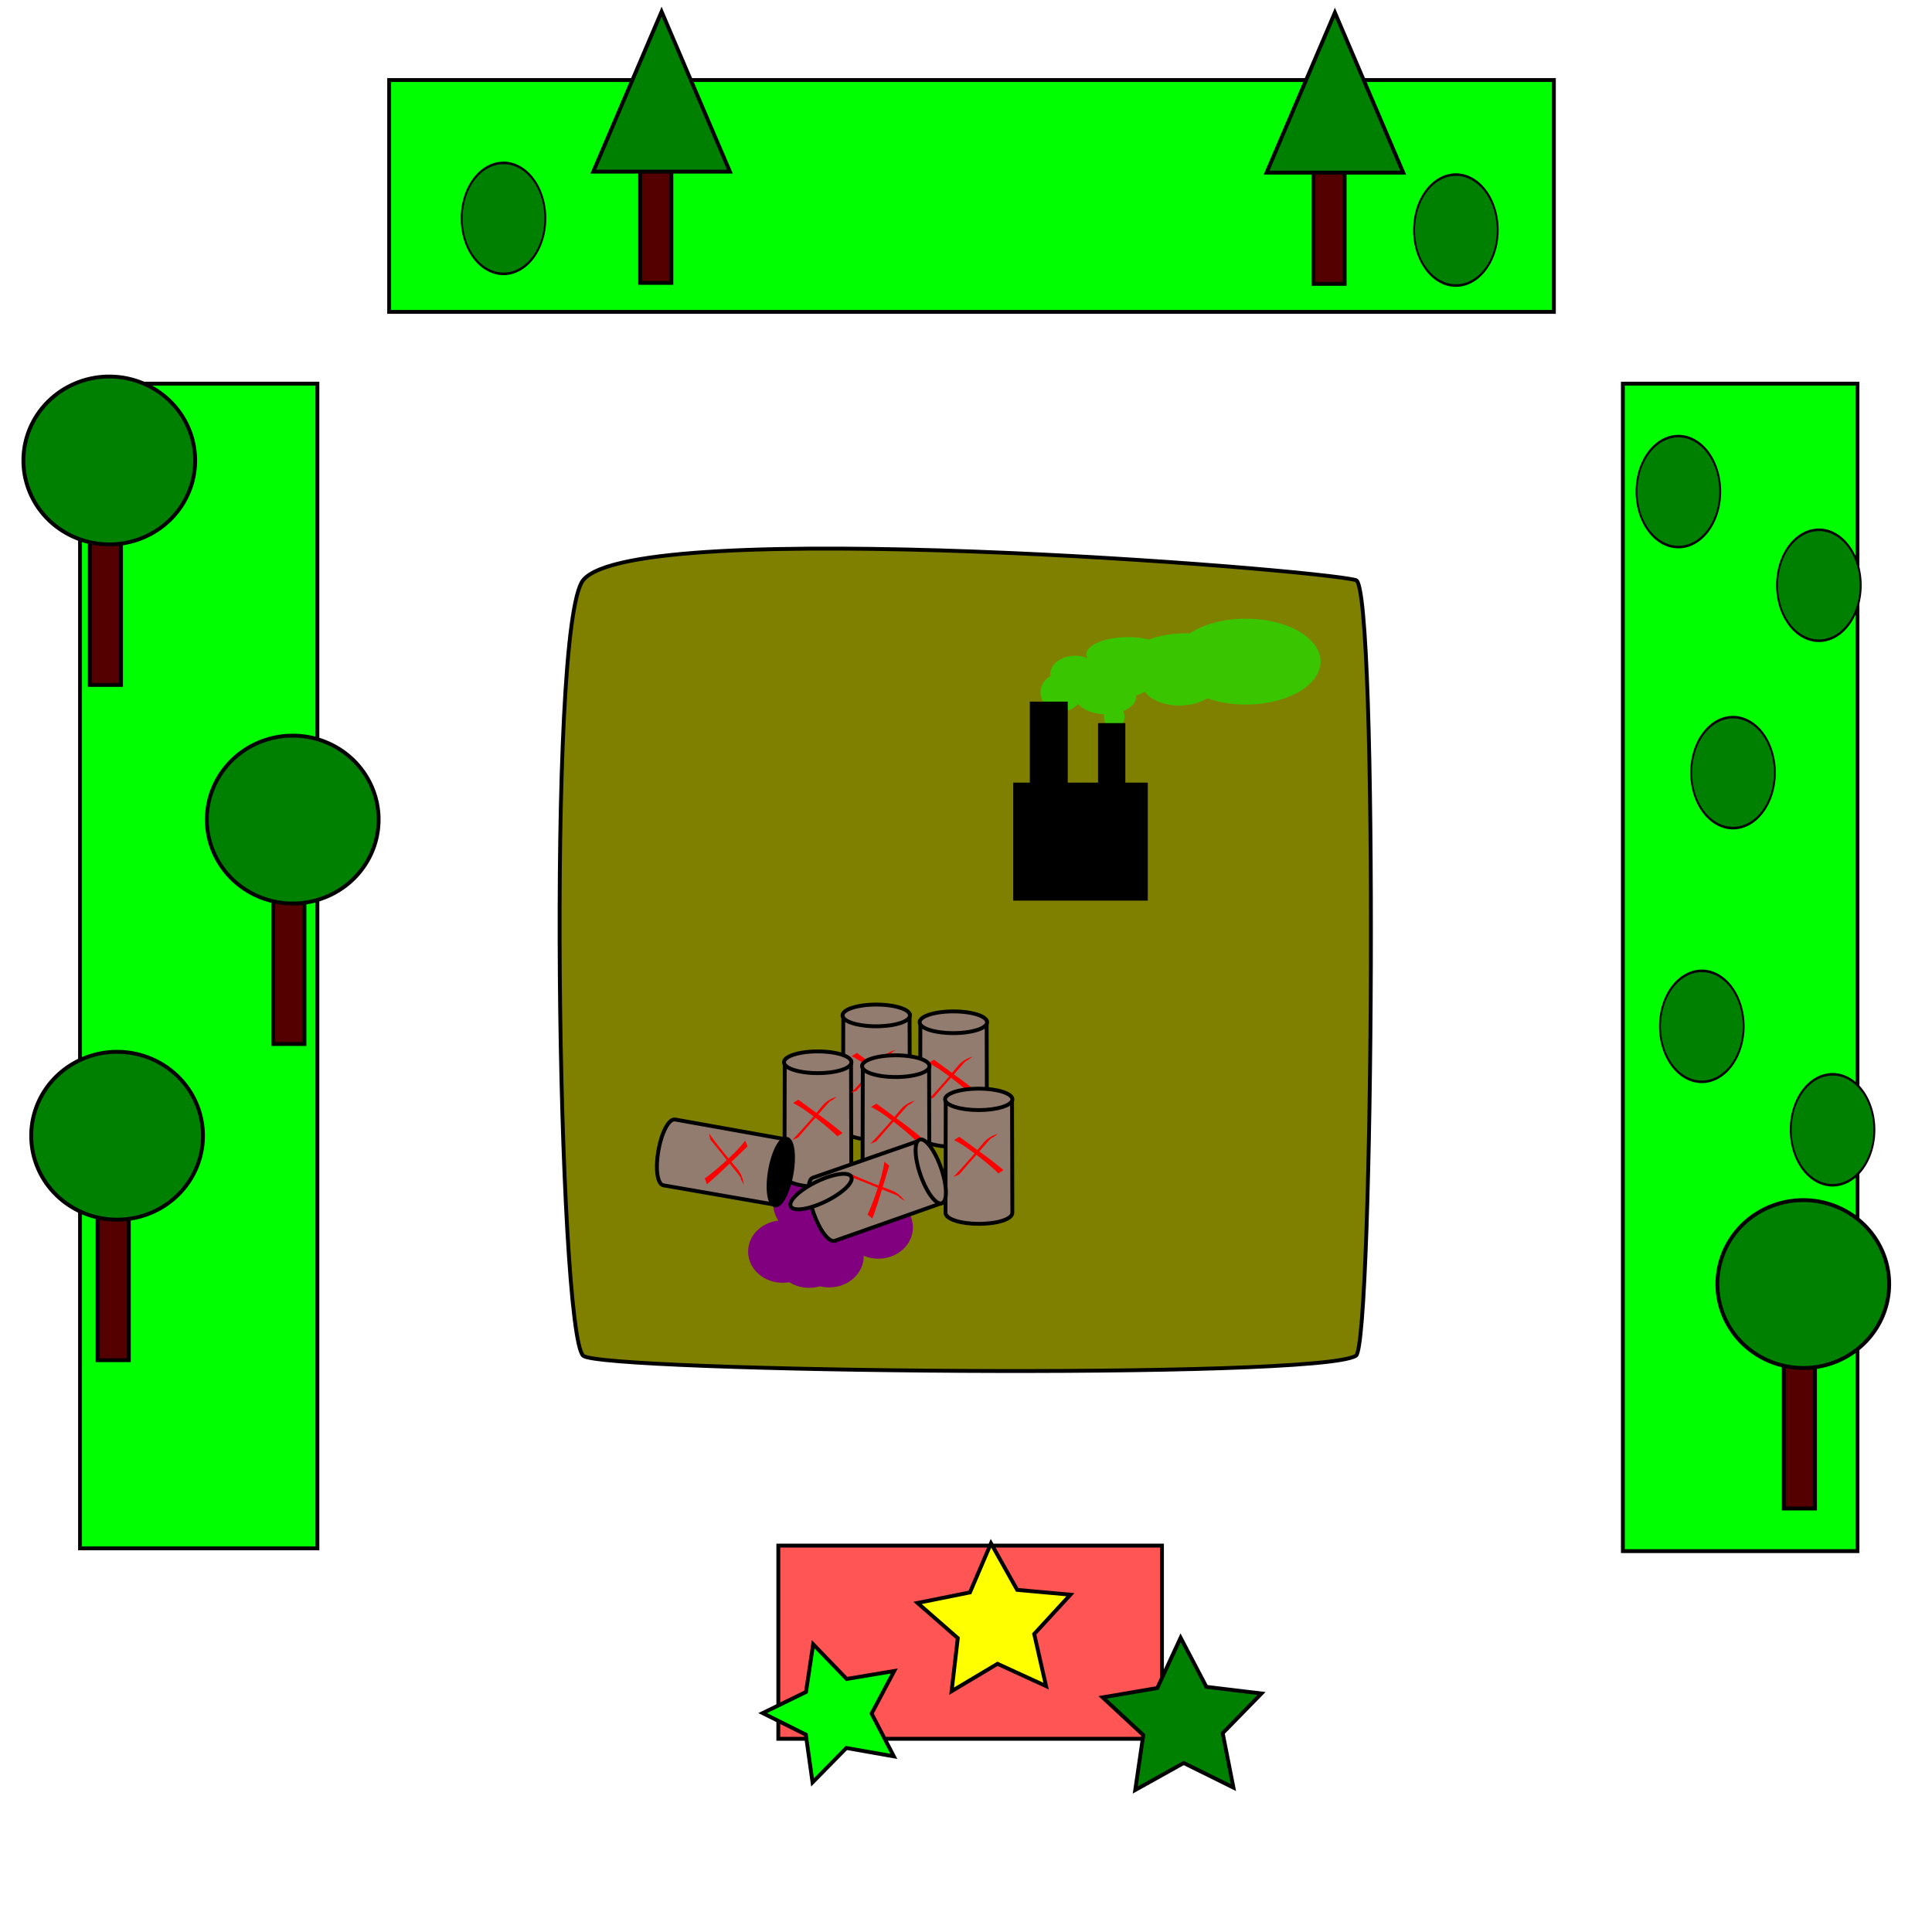 <?xml version="1.0" encoding="UTF-8" standalone="no"?>
<!-- Created with Inkscape (http://www.inkscape.org/) -->

<svg
   xmlns:dc="http://purl.org/dc/elements/1.1/"
   xmlns:cc="http://creativecommons.org/ns#"
   xmlns:rdf="http://www.w3.org/1999/02/22-rdf-syntax-ns#"
   xmlns:svg="http://www.w3.org/2000/svg"
   xmlns="http://www.w3.org/2000/svg"
   xmlns:sodipodi="http://sodipodi.sourceforge.net/DTD/sodipodi-0.dtd"
   xmlns:inkscape="http://www.inkscape.org/namespaces/inkscape"
   width="500"
   height="500"
   id="svg2"
   version="1.1"
   inkscape:version="0.48.3.1 r9886"
   sodipodi:docname="level_two.svg"
   inkscape:export-filename="/home/henry/Original/workspace/species-chappy/src/main/resources/level_two.png"
   inkscape:export-xdpi="90"
   inkscape:export-ydpi="90">
  <defs
     id="defs4">
    <inkscape:perspective
       sodipodi:type="inkscape:persp3d"
       inkscape:vp_x="-64.035414 : 88.373368 : 1"
       inkscape:vp_y="0 : 693.43244 : 0"
       inkscape:vp_z="474.1025 : 163.16501 : 1"
       inkscape:persp3d-origin="200.73781 : 105.37898 : 1"
       id="perspective3006" />
    <filter
       color-interpolation-filters="sRGB"
       inkscape:collect="always"
       id="filter4135-4"
       x="-0.044"
       width="1.088"
       y="-0.112"
       height="1.224">
      <feGaussianBlur
         inkscape:collect="always"
         stdDeviation="1.329"
         id="feGaussianBlur4137-1" />
    </filter>
    <filter
       inkscape:collect="always"
       id="filter4410">
      <feGaussianBlur
         inkscape:collect="always"
         stdDeviation="0.482"
         id="feGaussianBlur4412" />
    </filter>
  </defs>
  <sodipodi:namedview
     id="base"
     pagecolor="#ffffff"
     bordercolor="#666666"
     borderopacity="1.0"
     inkscape:pageopacity="0.0"
     inkscape:pageshadow="2"
     inkscape:zoom="0.98994949"
     inkscape:cx="332.42312"
     inkscape:cy="205.22038"
     inkscape:document-units="px"
     inkscape:current-layer="layer1"
     showgrid="false"
     inkscape:window-width="1280"
     inkscape:window-height="724"
     inkscape:window-x="0"
     inkscape:window-y="24"
     inkscape:window-maximized="1" />
  <g
     inkscape:label="Layer 1"
     inkscape:groupmode="layer"
     id="layer1"
     transform="translate(0,-552.362)">
    <rect
       style="fill:#00ff00;fill-opacity:1;stroke:#000000;stroke-width:1;stroke-miterlimit:4;stroke-opacity:1;stroke-dasharray:none"
       id="rect2996"
       width="301.429"
       height="60"
       x="100.714"
       y="20.714"
       transform="translate(0,552.362)" />
    <rect
       style="fill:#00ff00;fill-opacity:1;stroke:#000000;stroke-width:1;stroke-miterlimit:4;stroke-opacity:1;stroke-dasharray:none"
       id="rect2998"
       width="61.429"
       height="301.429"
       x="20.714"
       y="99.286"
       transform="translate(0,552.362)" />
    <rect
       style="fill:#00ff00;fill-opacity:1;stroke:#000000;stroke-width:1;stroke-miterlimit:4;stroke-opacity:1;stroke-dasharray:none"
       id="rect3000"
       width="60.714"
       height="302.143"
       x="420"
       y="99.286"
       transform="translate(0,552.362)" />
    <path
       inkscape:connector-curvature="0"
       style="fill:#808000;fill-opacity:1;stroke:#000000;stroke-width:1;stroke-miterlimit:4;stroke-opacity:1"
       d="m 150.924,702.499 c 13.563,-16.799 188.89,-2.957 200,0 5.784,1.54 4.494,197.823 0,200.714 -9.776,6.289 -195.559,4.194 -200,0 -6.507,-6.145 -9.612,-188.809 0,-200.714 z"
       id="rect3002-8"
       sodipodi:nodetypes="sssss" />
    <path
       style="fill:#917c6f;fill-opacity:1;stroke:#000000;stroke-opacity:1"
       d="m 255.346,816.799 -17.156,0 -0.062,29.438 c -0.062,1.659 3.844,2.906 8.656,2.906 4.812,0 8.719,-1.247 8.641,-2.906 z"
       id="rect4178-71"
       inkscape:connector-curvature="0"
       sodipodi:nodetypes="cccscc" />
    <path
       style="fill:#ff0000;fill-opacity:1;stroke:none"
       id="path4201-5"
       d="m 241.695,826.605 c 2.035,1.458 4.04,2.955 6.056,4.439 1.561,1.096 3.049,2.282 4.536,3.47 0.298,0.242 0.591,0.491 0.881,0.743 0,0 -1.376,0.827 -1.376,0.827 l 0,0 c -0.252,-0.272 -0.509,-0.54 -0.785,-0.789 -1.394,-1.25 -2.831,-2.454 -4.323,-3.592 -2.018,-1.536 -4.054,-3.094 -6.339,-4.237 0,0 1.35,-0.862 1.35,-0.862 z"
       inkscape:connector-curvature="0" />
    <path
       style="fill:#ff0000;fill-opacity:1;stroke:none"
       id="path4203-4"
       d="m 240.136,837.017 c 1.607,-1.614 3.107,-3.327 4.61,-5.034 1.123,-1.276 2.16,-2.621 3.273,-3.906 0.812,-0.934 1.857,-1.599 3.036,-2.043 0.218,-0.082 0.439,-0.159 0.661,-0.231 0,0 -1.314,0.997 -1.314,0.997 l 0,0 c -0.208,0.064 -0.414,0.132 -0.616,0.212 -0.611,0.259 -0.404,0.183 0.861,-0.538 0.097,-0.055 -0.193,0.112 -0.284,0.175 -0.349,0.241 -0.645,0.544 -0.937,0.847 -1.193,1.303 -2.306,2.671 -3.478,3.99 -1.45,1.629 -2.904,3.256 -4.309,4.922 0,0 -1.502,0.609 -1.502,0.609 z"
       inkscape:connector-curvature="0" />
    <path
       style="fill:#917c6f;fill-opacity:1;stroke:#000000;stroke-opacity:1"
       d="m 235.396,815.031 -17.156,0 -0.062,29.438 c -0.062,1.659 3.844,2.906 8.656,2.906 4.812,0 8.719,-1.247 8.641,-2.906 z"
       id="rect4178-1"
       inkscape:connector-curvature="0"
       sodipodi:nodetypes="cccscc" />
    <rect
       style="fill:#ff5555;fill-opacity:1;stroke:#000000;stroke-width:1;stroke-miterlimit:4;stroke-opacity:1;stroke-dasharray:none"
       id="rect3004"
       width="99.286"
       height="50"
       x="201.429"
       y="400"
       transform="translate(0,552.362)" />
    <path
       style="fill:#00ff00;fill-opacity:0.553;stroke:none;filter:url(#filter4135-4)"
       d="m 322.438,712.474 c -5.805,0 -10.99,1.481 -14.531,3.812 -0.248,-0.005 -0.499,-0.031 -0.75,-0.031 -3.814,0 -7.275,0.62 -9.75,1.625 -1.599,-0.377 -3.425,-0.625 -5.406,-0.625 -5.997,0 -10.844,1.997 -10.844,4.438 0,0.36 0.113,0.696 0.312,1.031 -0.951,-0.413 -2.038,-0.656 -3.219,-0.656 -3.557,0 -6.438,2.131 -6.438,4.781 0,0.166 0.009,0.339 0.031,0.5 -1.544,0.868 -2.562,2.419 -2.562,4.188 0,0.924 0.262,1.792 0.75,2.531 -0.158,0.533 -0.25,1.123 -0.25,1.75 0,2.301 1.192,4.188 2.656,4.188 1.329,0 2.401,-1.559 2.594,-3.562 1.626,-0.092 3.073,-0.831 4,-1.938 1.158,1.52 3.715,2.588 6.719,2.688 -0.039,0.215 -0.062,0.428 -0.062,0.656 0,1.743 1.192,3.156 2.656,3.156 1.464,0 2.656,-1.413 2.656,-3.156 0,-0.54 -0.143,-1.025 -0.344,-1.469 2.022,-0.822 3.375,-2.177 3.375,-3.719 0,-0.104 -0.019,-0.21 -0.031,-0.312 0.827,-0.232 1.582,-0.599 2.25,-1.031 1.44,2.132 4.915,3.625 9,3.625 2.834,0 5.379,-0.72 7.156,-1.875 2.924,1.024 6.358,1.625 10.031,1.625 10.67,0 19.312,-4.988 19.312,-11.125 0,-6.137 -8.643,-11.094 -19.312,-11.094 z"
       id="path3336"
       inkscape:connector-curvature="0" />
    <path
       style="fill:#000000;fill-opacity:1;stroke:#000000;stroke-width:1;stroke-miterlimit:4;stroke-opacity:1;stroke-dasharray:none"
       d="m 267.015,734.44 0,20.969 -4.312,0 0,29.531 33.844,0 0,-29.531 -5.812,0 0,-15.406 -6.062,0 0,15.406 -8.844,0 0,-20.969 -8.812,0 z"
       id="rect3329"
       inkscape:connector-curvature="0" />
    <g
       id="g4390"
       transform="translate(0,7.071)"
       style="filter:url(#filter4410)">
      <path
         sodipodi:type="arc"
         style="fill:#800080;fill-opacity:1;stroke:none"
         id="use4366"
         sodipodi:cx="114.77858"
         sodipodi:cy="300.24234"
         sodipodi:rx="8.9651041"
         sodipodi:ry="8.0812206"
         d="m 123.744,300.242 c 0,4.463 -4.014,8.081 -8.965,8.081 -4.951,0 -8.965,-3.618 -8.965,-8.081 0,-4.463 4.014,-8.081 8.965,-8.081 4.951,0 8.965,3.618 8.965,8.081 z"
         transform="translate(87.794,568.957)" />
      <path
         sodipodi:type="arc"
         style="fill:#800080;fill-opacity:1;stroke:none"
         id="use4368"
         sodipodi:cx="114.77858"
         sodipodi:cy="300.24234"
         sodipodi:rx="8.9651041"
         sodipodi:ry="8.0812206"
         d="m 123.744,300.242 c 0,4.463 -4.014,8.081 -8.965,8.081 -4.951,0 -8.965,-3.618 -8.965,-8.081 0,-4.463 4.014,-8.081 8.965,-8.081 4.951,0 8.965,3.618 8.965,8.081 z"
         transform="translate(94.313,556.737)" />
      <path
         sodipodi:type="arc"
         style="fill:#800080;fill-opacity:1;stroke:none"
         id="use4370"
         sodipodi:cx="114.77858"
         sodipodi:cy="300.24234"
         sodipodi:rx="8.9651041"
         sodipodi:ry="8.0812206"
         d="m 123.744,300.242 c 0,4.463 -4.014,8.081 -8.965,8.081 -4.951,0 -8.965,-3.618 -8.965,-8.081 0,-4.463 4.014,-8.081 8.965,-8.081 4.951,0 8.965,3.618 8.965,8.081 z"
         transform="translate(99.784,570.15)" />
      <path
         sodipodi:type="arc"
         style="fill:#800080;fill-opacity:1;stroke:none"
         id="use4372"
         sodipodi:cx="114.77858"
         sodipodi:cy="300.24234"
         sodipodi:rx="8.9651041"
         sodipodi:ry="8.0812206"
         d="m 123.744,300.242 c 0,4.463 -4.014,8.081 -8.965,8.081 -4.951,0 -8.965,-3.618 -8.965,-8.081 0,-4.463 4.014,-8.081 8.965,-8.081 4.951,0 8.965,3.618 8.965,8.081 z"
         transform="translate(94.626,570.258)" />
      <path
         sodipodi:type="arc"
         style="fill:#800080;fill-opacity:1;stroke:none"
         id="use4374"
         sodipodi:cx="114.77858"
         sodipodi:cy="300.24234"
         sodipodi:rx="8.9651041"
         sodipodi:ry="8.0812206"
         d="m 123.744,300.242 c 0,4.463 -4.014,8.081 -8.965,8.081 -4.951,0 -8.965,-3.618 -8.965,-8.081 0,-4.463 4.014,-8.081 8.965,-8.081 4.951,0 8.965,3.618 8.965,8.081 z"
         transform="translate(112.516,562.713)" />
      <path
         sodipodi:type="arc"
         style="fill:#800080;fill-opacity:1;stroke:none"
         id="use4376"
         sodipodi:cx="114.77858"
         sodipodi:cy="300.24234"
         sodipodi:rx="8.9651041"
         sodipodi:ry="8.0812206"
         d="m 123.744,300.242 c 0,4.463 -4.014,8.081 -8.965,8.081 -4.951,0 -8.965,-3.618 -8.965,-8.081 0,-4.463 4.014,-8.081 8.965,-8.081 4.951,0 8.965,3.618 8.965,8.081 z"
         transform="translate(101.891,557.746)" />
    </g>
    <path
       style="fill:#917c6f;fill-opacity:1;stroke:#000000;stroke-opacity:1"
       d="m 220.244,827.153 -17.156,0 -0.062,29.438 c -0.062,1.659 3.844,2.906 8.656,2.906 4.812,0 8.719,-1.247 8.641,-2.906 z"
       id="rect4178"
       inkscape:connector-curvature="0"
       sodipodi:nodetypes="cccscc" />
    <path
       sodipodi:type="arc"
       style="fill:#917c6f;fill-opacity:1;stroke:#000000;stroke-width:1;stroke-miterlimit:4;stroke-opacity:1;stroke-dasharray:none"
       id="path4180-8"
       sodipodi:cx="108.71767"
       sodipodi:cy="237.36034"
       sodipodi:rx="8.7125654"
       sodipodi:ry="2.7779195"
       d="m 117.43,237.36 a 8.713,2.778 0 1 1 -17.425,0 8.713,2.778 0 1 1 17.425,0 z"
       transform="translate(118.062,577.795)" />
    <path
       sodipodi:type="arc"
       style="fill:#917c6f;fill-opacity:1;stroke:#000000;stroke-width:1;stroke-miterlimit:4;stroke-opacity:1;stroke-dasharray:none"
       id="path4180"
       sodipodi:cx="108.71767"
       sodipodi:cy="237.36034"
       sodipodi:rx="8.7125654"
       sodipodi:ry="2.7779195"
       d="m 117.43,237.36 a 8.713,2.778 0 1 1 -17.425,0 8.713,2.778 0 1 1 17.425,0 z"
       transform="translate(102.909,589.917)" />
    <path
       style="fill:#ff0000;fill-opacity:1;stroke:none"
       id="path4201-6"
       d="m 221.745,824.838 c 2.035,1.458 4.04,2.955 6.056,4.439 1.561,1.096 3.049,2.282 4.536,3.47 0.298,0.242 0.591,0.491 0.881,0.743 0,0 -1.376,0.827 -1.376,0.827 l 0,0 c -0.252,-0.272 -0.509,-0.54 -0.785,-0.789 -1.394,-1.25 -2.831,-2.454 -4.323,-3.592 -2.018,-1.536 -4.054,-3.094 -6.339,-4.237 0,0 1.35,-0.862 1.35,-0.862 z"
       inkscape:connector-curvature="0" />
    <path
       style="fill:#ff0000;fill-opacity:1;stroke:none"
       id="path4201"
       d="m 206.592,836.959 c 2.035,1.458 4.04,2.955 6.056,4.439 1.561,1.096 3.049,2.282 4.536,3.47 0.298,0.242 0.591,0.491 0.881,0.743 0,0 -1.376,0.827 -1.376,0.827 l 0,0 c -0.252,-0.272 -0.509,-0.54 -0.785,-0.789 -1.394,-1.25 -2.831,-2.454 -4.323,-3.592 -2.018,-1.536 -4.054,-3.094 -6.339,-4.237 0,0 1.35,-0.862 1.35,-0.862 z"
       inkscape:connector-curvature="0" />
    <path
       style="fill:#ff0000;fill-opacity:1;stroke:none"
       id="path4203-8"
       d="m 220.185,835.249 c 1.607,-1.614 3.107,-3.327 4.61,-5.034 1.123,-1.276 2.16,-2.621 3.273,-3.906 0.812,-0.934 1.857,-1.599 3.036,-2.043 0.218,-0.082 0.439,-0.159 0.661,-0.231 0,0 -1.314,0.997 -1.314,0.997 l 0,0 c -0.208,0.064 -0.414,0.132 -0.616,0.212 -0.611,0.259 -0.404,0.183 0.861,-0.538 0.097,-0.055 -0.193,0.112 -0.284,0.175 -0.349,0.241 -0.645,0.544 -0.937,0.847 -1.193,1.303 -2.306,2.671 -3.478,3.99 -1.45,1.629 -2.904,3.256 -4.309,4.922 0,0 -1.502,0.609 -1.502,0.609 z"
       inkscape:connector-curvature="0" />
    <path
       style="fill:#ff0000;fill-opacity:1;stroke:none"
       id="path4203"
       d="m 205.033,847.371 c 1.607,-1.614 3.107,-3.327 4.61,-5.034 1.123,-1.276 2.16,-2.621 3.273,-3.906 0.812,-0.934 1.857,-1.599 3.036,-2.043 0.218,-0.082 0.439,-0.159 0.661,-0.231 0,0 -1.314,0.997 -1.314,0.997 l 0,0 c -0.208,0.064 -0.414,0.132 -0.616,0.212 -0.611,0.259 -0.404,0.183 0.861,-0.538 0.097,-0.055 -0.193,0.112 -0.284,0.175 -0.349,0.241 -0.645,0.544 -0.937,0.847 -1.193,1.303 -2.306,2.671 -3.478,3.99 -1.45,1.629 -2.904,3.256 -4.309,4.922 0,0 -1.502,0.609 -1.502,0.609 z"
       inkscape:connector-curvature="0" />
    <path
       style="fill:#917c6f;fill-opacity:1;stroke:#000000;stroke-opacity:1"
       d="m 240.447,828.163 -17.156,0 -0.062,29.438 c -0.062,1.659 3.844,2.906 8.656,2.906 4.812,0 8.719,-1.247 8.641,-2.906 z"
       id="rect4178-7"
       inkscape:connector-curvature="0"
       sodipodi:nodetypes="cccscc" />
    <path
       sodipodi:type="arc"
       style="fill:#917c6f;fill-opacity:1;stroke:#000000;stroke-width:1;stroke-miterlimit:4;stroke-opacity:1;stroke-dasharray:none"
       id="path4180-9"
       sodipodi:cx="108.71767"
       sodipodi:cy="237.36034"
       sodipodi:rx="8.7125654"
       sodipodi:ry="2.7779195"
       d="m 117.43,237.36 a 8.713,2.778 0 1 1 -17.425,0 8.713,2.778 0 1 1 17.425,0 z"
       transform="translate(138.012,579.563)" />
    <path
       sodipodi:type="arc"
       style="fill:#917c6f;fill-opacity:1;stroke:#000000;stroke-width:1;stroke-miterlimit:4;stroke-opacity:1;stroke-dasharray:none"
       id="path4180-2"
       sodipodi:cx="108.71767"
       sodipodi:cy="237.36034"
       sodipodi:rx="8.7125654"
       sodipodi:ry="2.7779195"
       d="m 117.43,237.36 a 8.713,2.778 0 1 1 -17.425,0 8.713,2.778 0 1 1 17.425,0 z"
       transform="translate(123.112,590.927)" />
    <path
       style="fill:#ff0000;fill-opacity:1;stroke:none"
       id="path4201-9"
       d="m 226.796,837.97 c 2.035,1.458 4.04,2.955 6.056,4.439 1.561,1.096 3.049,2.282 4.536,3.47 0.298,0.242 0.591,0.491 0.881,0.743 0,0 -1.376,0.827 -1.376,0.827 l 0,0 c -0.252,-0.272 -0.509,-0.54 -0.785,-0.789 -1.394,-1.25 -2.831,-2.454 -4.323,-3.592 -2.018,-1.536 -4.054,-3.094 -6.339,-4.237 0,0 1.35,-0.862 1.35,-0.862 z"
       inkscape:connector-curvature="0" />
    <path
       style="fill:#ff0000;fill-opacity:1;stroke:none"
       id="path4203-7"
       d="m 225.236,848.381 c 1.607,-1.614 3.107,-3.327 4.61,-5.034 1.123,-1.276 2.16,-2.621 3.273,-3.906 0.812,-0.934 1.857,-1.599 3.036,-2.043 0.218,-0.082 0.439,-0.159 0.661,-0.231 0,0 -1.314,0.997 -1.314,0.997 l 0,0 c -0.208,0.064 -0.414,0.132 -0.616,0.212 -0.611,0.259 -0.404,0.183 0.861,-0.538 0.097,-0.055 -0.193,0.112 -0.284,0.175 -0.349,0.241 -0.645,0.544 -0.937,0.847 -1.193,1.303 -2.306,2.671 -3.478,3.99 -1.45,1.629 -2.904,3.256 -4.309,4.922 0,0 -1.502,0.609 -1.502,0.609 z"
       inkscape:connector-curvature="0" />
    <g
       id="g4284"
       transform="translate(141.674,20.456)">
      <path
         sodipodi:nodetypes="cccscc"
         inkscape:connector-curvature="0"
         id="rect4178-9"
         d="m 120.239,816.294 -17.156,0 -0.062,29.438 c -0.062,1.659 3.844,2.906 8.656,2.906 4.812,0 8.719,-1.247 8.641,-2.906 z"
         style="fill:#917c6f;fill-opacity:1;stroke:#000000;stroke-opacity:1" />
      <path
         transform="translate(2.904,579.058)"
         d="m 117.43,237.36 c 0,1.534 -3.901,2.778 -8.713,2.778 -4.812,0 -8.713,-1.244 -8.713,-2.778 0,-1.534 3.901,-2.778 8.713,-2.778 4.812,0 8.713,1.244 8.713,2.778 z"
         sodipodi:ry="2.7779195"
         sodipodi:rx="8.7125654"
         sodipodi:cy="237.36034"
         sodipodi:cx="108.71767"
         id="path4180-4"
         style="fill:#917c6f;fill-opacity:1;stroke:#000000;stroke-width:1;stroke-miterlimit:4;stroke-opacity:1;stroke-dasharray:none"
         sodipodi:type="arc" />
      <path
         inkscape:connector-curvature="0"
         d="m 106.587,826.1 c 2.035,1.458 4.04,2.955 6.056,4.439 1.561,1.096 3.049,2.282 4.536,3.47 0.298,0.242 0.591,0.491 0.881,0.743 0,0 -1.376,0.827 -1.376,0.827 l 0,0 c -0.252,-0.272 -0.509,-0.54 -0.785,-0.789 -1.394,-1.25 -2.831,-2.454 -4.323,-3.592 -2.018,-1.536 -4.054,-3.094 -6.339,-4.237 0,0 1.35,-0.862 1.35,-0.862 z"
         id="path4201-3"
         style="fill:#ff0000;fill-opacity:1;stroke:none" />
      <path
         inkscape:connector-curvature="0"
         d="m 105.028,836.511 c 1.607,-1.614 3.107,-3.327 4.61,-5.034 1.123,-1.276 2.16,-2.621 3.273,-3.906 0.812,-0.934 1.857,-1.599 3.036,-2.043 0.218,-0.082 0.439,-0.159 0.661,-0.231 0,0 -1.314,0.997 -1.314,0.997 l 0,0 c -0.208,0.064 -0.414,0.132 -0.616,0.212 -0.611,0.259 -0.404,0.183 0.861,-0.538 0.097,-0.055 -0.193,0.112 -0.284,0.175 -0.349,0.241 -0.645,0.544 -0.937,0.847 -1.193,1.303 -2.306,2.671 -3.478,3.99 -1.45,1.629 -2.904,3.256 -4.309,4.922 0,0 -1.502,0.609 -1.502,0.609 z"
         id="path4203-0"
         style="fill:#ff0000;fill-opacity:1;stroke:none" />
    </g>
    <path
       style="fill:#917c6f;fill-opacity:1;stroke:#000000;stroke-opacity:1"
       d="m 243.892,863.663 -5.666,-16.194 -27.807,9.663 c -1.587,0.489 -1.474,4.589 0.116,9.13 1.589,4.542 4.056,7.818 5.597,7.196 z"
       id="rect4178-8"
       inkscape:connector-curvature="0"
       sodipodi:nodetypes="cccscc" />
    <path
       sodipodi:type="arc"
       style="fill:#917c6f;fill-opacity:1;stroke:#000000;stroke-width:1;stroke-miterlimit:4;stroke-opacity:1;stroke-dasharray:none"
       id="path4180-85"
       sodipodi:cx="108.71767"
       sodipodi:cy="237.36034"
       sodipodi:rx="8.7125654"
       sodipodi:ry="2.7779195"
       d="m 117.43,237.36 a 8.713,2.778 0 1 1 -17.425,0 8.713,2.778 0 1 1 17.425,0 z"
       transform="matrix(0.33,0.944,-0.944,0.33,429.069,674.566)" />
    <path
       style="fill:#ff0000;fill-opacity:1;stroke:none"
       id="path4201-2"
       d="m 230.128,854.017 c -0.704,2.402 -1.455,4.79 -2.19,7.182 -0.519,1.835 -1.147,3.632 -1.778,5.428 -0.13,0.362 -0.269,0.72 -0.41,1.077 0,0 -1.235,-1.026 -1.235,-1.026 l 0,0 c 0.174,-0.328 0.341,-0.659 0.486,-1.001 0.72,-1.729 1.382,-3.483 1.962,-5.267 0.784,-2.412 1.582,-4.849 1.906,-7.382 0,0 1.259,0.99 1.259,0.99 z"
       inkscape:connector-curvature="0" />
    <path
       style="fill:#ff0000;fill-opacity:1;stroke:none"
       id="path4203-45"
       d="m 219.786,855.983 c 2.054,0.984 4.167,1.834 6.274,2.689 1.576,0.639 3.188,1.173 4.768,1.8 1.15,0.458 2.123,1.225 2.931,2.191 0.15,0.179 0.295,0.362 0.436,0.548 0,0 -1.375,-0.911 -1.375,-0.911 l 0,0 c -0.129,-0.175 -0.262,-0.347 -0.403,-0.512 -0.446,-0.491 -0.306,-0.321 0.792,0.635 0.084,0.073 -0.169,-0.145 -0.259,-0.211 -0.343,-0.25 -0.726,-0.429 -1.109,-0.605 -1.623,-0.696 -3.282,-1.294 -4.915,-1.965 -2.016,-0.831 -4.032,-1.666 -6.069,-2.442 0,0 -1.071,-1.217 -1.071,-1.217 z"
       inkscape:connector-curvature="0" />
    <path
       style="fill:#917c6f;fill-opacity:1;stroke:#000000;stroke-opacity:1"
       d="m 200.756,864.177 2.984,-16.895 -28.978,-5.182 c -1.623,-0.35 -3.531,3.28 -4.368,8.019 -0.837,4.738 -0.289,8.803 1.359,9.014 z"
       id="rect4178-0"
       inkscape:connector-curvature="0"
       sodipodi:nodetypes="cccscc" />
    <path
       sodipodi:type="arc"
       style="fill:#000000;fill-opacity:1;stroke:#000000;stroke-width:1;stroke-miterlimit:4;stroke-opacity:1;stroke-dasharray:none"
       id="path4180-86"
       sodipodi:cx="108.71767"
       sodipodi:cy="237.36034"
       sodipodi:rx="8.7125654"
       sodipodi:ry="2.7779195"
       d="m 117.43,237.36 a 8.713,2.778 0 1 1 -17.425,0 8.713,2.778 0 1 1 17.425,0 z"
       transform="matrix(-0.174,0.985,-0.985,-0.174,454.785,789.897)" />
    <path
       style="fill:#ff0000;fill-opacity:1;stroke:none"
       id="path4201-8"
       d="m 193.473,849.028 c -1.79,1.75 -3.613,3.465 -5.425,5.191 -1.351,1.346 -2.778,2.606 -4.206,3.863 -0.29,0.252 -0.587,0.496 -0.885,0.739 0,0 -0.575,-1.499 -0.575,-1.499 l 0,0 c 0.312,-0.2 0.62,-0.407 0.914,-0.635 1.474,-1.155 2.909,-2.361 4.289,-3.632 1.864,-1.72 3.752,-3.454 5.275,-5.505 0,0 0.614,1.48 0.614,1.48 z"
       inkscape:connector-curvature="0" />
    <path
       style="fill:#ff0000;fill-opacity:1;stroke:none"
       id="path4203-6"
       d="m 183.492,845.681 c 1.31,1.863 2.736,3.638 4.155,5.415 1.062,1.328 2.206,2.583 3.277,3.903 0.778,0.962 1.252,2.107 1.484,3.346 0.043,0.229 0.08,0.46 0.112,0.691 0,0 -0.754,-1.467 -0.754,-1.467 l 0,0 c -0.026,-0.216 -0.058,-0.431 -0.101,-0.644 -0.148,-0.646 -0.11,-0.43 0.38,0.941 0.037,0.105 -0.076,-0.209 -0.123,-0.31 -0.176,-0.386 -0.423,-0.73 -0.671,-1.07 -1.075,-1.401 -2.229,-2.735 -3.325,-4.119 -1.352,-1.711 -2.701,-3.426 -4.097,-5.1 0,0 -0.339,-1.585 -0.339,-1.585 z"
       inkscape:connector-curvature="0" />
    <path
       sodipodi:type="arc"
       style="fill:#917c6f;fill-opacity:1;stroke:#000000;stroke-width:1;stroke-miterlimit:4;stroke-opacity:1;stroke-dasharray:none"
       id="path4180-86-1"
       sodipodi:cx="108.71767"
       sodipodi:cy="237.36034"
       sodipodi:rx="8.7125654"
       sodipodi:ry="2.7779195"
       d="m 117.43,237.36 a 8.713,2.778 0 1 1 -17.425,0 8.713,2.778 0 1 1 17.425,0 z"
       transform="matrix(-0.898,0.439,-0.439,-0.898,414.313,1026.168)" />
    <rect
       style="fill:#550000;fill-opacity:1;stroke:#000000;stroke-width:1;stroke-miterlimit:4;stroke-opacity:1;stroke-dasharray:none"
       id="rect4917-5"
       width="8.081"
       height="49.497"
       x="23.234"
       y="680.121" />
    <path
       transform="translate(-56.569,434.679)"
       sodipodi:type="arc"
       style="fill:#008000;fill-opacity:1;stroke:#000000;stroke-width:1;stroke-miterlimit:4;stroke-opacity:1;stroke-dasharray:none"
       id="path4915-2"
       sodipodi:cx="84.852814"
       sodipodi:cy="236.85526"
       sodipodi:rx="22.223356"
       sodipodi:ry="21.718279"
       d="m 107.076,236.855 a 22.223,21.718 0 1 1 -44.447,0 22.223,21.718 0 1 1 44.447,0 z" />
    <rect
       style="fill:#550000;fill-opacity:1;stroke:#000000;stroke-width:1;stroke-miterlimit:4;stroke-opacity:1;stroke-dasharray:none"
       id="rect4917-5-5"
       width="8.081"
       height="49.497"
       x="70.711"
       y="773.055" />
    <path
       transform="translate(-9.091,527.613)"
       sodipodi:type="arc"
       style="fill:#008000;fill-opacity:1;stroke:#000000;stroke-width:1;stroke-miterlimit:4;stroke-opacity:1;stroke-dasharray:none"
       id="path4915-2-1"
       sodipodi:cx="84.852814"
       sodipodi:cy="236.85526"
       sodipodi:rx="22.223356"
       sodipodi:ry="21.718279"
       d="m 107.076,236.855 a 22.223,21.718 0 1 1 -44.447,0 22.223,21.718 0 1 1 44.447,0 z" />
    <rect
       style="fill:#550000;fill-opacity:1;stroke:#000000;stroke-width:1;stroke-miterlimit:4;stroke-opacity:1;stroke-dasharray:none"
       id="rect4917-5-0"
       width="8.081"
       height="49.497"
       x="25.254"
       y="854.877" />
    <path
       transform="translate(-54.548,609.436)"
       sodipodi:type="arc"
       style="fill:#008000;fill-opacity:1;stroke:#000000;stroke-width:1;stroke-miterlimit:4;stroke-opacity:1;stroke-dasharray:none"
       id="path4915-2-6"
       sodipodi:cx="84.852814"
       sodipodi:cy="236.85526"
       sodipodi:rx="22.223356"
       sodipodi:ry="21.718279"
       d="m 107.076,236.855 a 22.223,21.718 0 1 1 -44.447,0 22.223,21.718 0 1 1 44.447,0 z" />
    <rect
       style="fill:#550000;fill-opacity:1;stroke:#000000;stroke-width:1;stroke-miterlimit:4;stroke-opacity:1;stroke-dasharray:none"
       id="rect4917-5-4"
       width="8.081"
       height="49.497"
       x="461.64"
       y="893.263" />
    <path
       transform="translate(381.838,647.822)"
       sodipodi:type="arc"
       style="fill:#008000;fill-opacity:1;stroke:#000000;stroke-width:1;stroke-miterlimit:4;stroke-opacity:1;stroke-dasharray:none"
       id="path4915-2-61"
       sodipodi:cx="84.852814"
       sodipodi:cy="236.85526"
       sodipodi:rx="22.223356"
       sodipodi:ry="21.718279"
       d="m 107.076,236.855 a 22.223,21.718 0 1 1 -44.447,0 22.223,21.718 0 1 1 44.447,0 z" />
    <path
       transform="matrix(0.487,0,0,0.661,432.943,688.186)"
       sodipodi:type="arc"
       style="fill:#008000;fill-opacity:1;stroke:#000000;stroke-width:1;stroke-miterlimit:4;stroke-opacity:1;stroke-dasharray:none"
       id="path4915-2-61-1"
       sodipodi:cx="84.852814"
       sodipodi:cy="236.85526"
       sodipodi:rx="22.223356"
       sodipodi:ry="21.718279"
       d="m 107.076,236.855 a 22.223,21.718 0 1 1 -44.447,0 22.223,21.718 0 1 1 44.447,0 z" />
    <path
       transform="matrix(0.487,0,0,0.661,429.407,547.269)"
       sodipodi:type="arc"
       style="fill:#008000;fill-opacity:1;stroke:#000000;stroke-width:1;stroke-miterlimit:4;stroke-opacity:1;stroke-dasharray:none"
       id="path4915-2-61-1-4"
       sodipodi:cx="84.852814"
       sodipodi:cy="236.85526"
       sodipodi:rx="22.223356"
       sodipodi:ry="21.718279"
       d="m 107.076,236.855 a 22.223,21.718 0 1 1 -44.447,0 22.223,21.718 0 1 1 44.447,0 z" />
    <path
       transform="matrix(0.487,0,0,0.661,399.103,661.417)"
       sodipodi:type="arc"
       style="fill:#008000;fill-opacity:1;stroke:#000000;stroke-width:1;stroke-miterlimit:4;stroke-opacity:1;stroke-dasharray:none"
       id="path4915-2-61-1-2"
       sodipodi:cx="84.852814"
       sodipodi:cy="236.85526"
       sodipodi:rx="22.223356"
       sodipodi:ry="21.718279"
       d="m 107.076,236.855 a 22.223,21.718 0 1 1 -44.447,0 22.223,21.718 0 1 1 44.447,0 z" />
    <path
       transform="matrix(0.487,0,0,0.661,407.184,595.757)"
       sodipodi:type="arc"
       style="fill:#008000;fill-opacity:1;stroke:#000000;stroke-width:1;stroke-miterlimit:4;stroke-opacity:1;stroke-dasharray:none"
       id="path4915-2-61-1-8"
       sodipodi:cx="84.852814"
       sodipodi:cy="236.85526"
       sodipodi:rx="22.223356"
       sodipodi:ry="21.718279"
       d="m 107.076,236.855 a 22.223,21.718 0 1 1 -44.447,0 22.223,21.718 0 1 1 44.447,0 z" />
    <path
       transform="matrix(0.487,0,0,0.661,393.042,523.026)"
       sodipodi:type="arc"
       style="fill:#008000;fill-opacity:1;stroke:#000000;stroke-width:1;stroke-miterlimit:4;stroke-opacity:1;stroke-dasharray:none"
       id="path4915-2-61-1-7"
       sodipodi:cx="84.852814"
       sodipodi:cy="236.85526"
       sodipodi:rx="22.223356"
       sodipodi:ry="21.718279"
       d="m 107.076,236.855 a 22.223,21.718 0 1 1 -44.447,0 22.223,21.718 0 1 1 44.447,0 z" />
    <path
       transform="matrix(0.487,0,0,0.661,335.463,455.346)"
       sodipodi:type="arc"
       style="fill:#008000;fill-opacity:1;stroke:#000000;stroke-width:1;stroke-miterlimit:4;stroke-opacity:1;stroke-dasharray:none"
       id="path4915-2-61-1-1"
       sodipodi:cx="84.852814"
       sodipodi:cy="236.85526"
       sodipodi:rx="22.223356"
       sodipodi:ry="21.718279"
       d="m 107.076,236.855 a 22.223,21.718 0 1 1 -44.447,0 22.223,21.718 0 1 1 44.447,0 z" />
    <path
       transform="matrix(0.487,0,0,0.661,88.986,452.315)"
       sodipodi:type="arc"
       style="fill:#008000;fill-opacity:1;stroke:#000000;stroke-width:1;stroke-miterlimit:4;stroke-opacity:1;stroke-dasharray:none"
       id="path4915-2-61-1-23"
       sodipodi:cx="84.852814"
       sodipodi:cy="236.85526"
       sodipodi:rx="22.223356"
       sodipodi:ry="21.718279"
       d="m 107.076,236.855 a 22.223,21.718 0 1 1 -44.447,0 22.223,21.718 0 1 1 44.447,0 z" />
    <rect
       style="fill:#550000;fill-opacity:1;stroke:#000000;stroke-width:1;stroke-miterlimit:4;stroke-opacity:1;stroke-dasharray:none"
       id="rect4917-5-2"
       width="8.081"
       height="49.497"
       x="165.665"
       y="576.075" />
    <path
       style="fill:#008000;fill-opacity:1;stroke:#000000;stroke-opacity:1"
       d="m 171.221,555.367 17.678,41.416 -35.355,0 z"
       id="rect4669"
       inkscape:connector-curvature="0"
       sodipodi:nodetypes="cccc" />
    <rect
       style="fill:#550000;fill-opacity:1;stroke:#000000;stroke-width:1;stroke-miterlimit:4;stroke-opacity:1;stroke-dasharray:none"
       id="rect4917-5-2-0"
       width="8.081"
       height="49.497"
       x="339.916"
       y="576.328" />
    <path
       style="fill:#008000;fill-opacity:1;stroke:#000000;stroke-opacity:1"
       d="m 345.472,555.62 17.678,41.416 -35.355,0 z"
       id="rect4669-5"
       inkscape:connector-curvature="0"
       sodipodi:nodetypes="cccc" />
    <path
       sodipodi:type="star"
       style="fill:#ffff00;fill-opacity:1;stroke:#000000;stroke-width:1;stroke-miterlimit:4;stroke-opacity:1;stroke-dasharray:none"
       id="path4700"
       sodipodi:sides="5"
       sodipodi:cx="257.5889"
       sodipodi:cy="420.19795"
       sodipodi:r1="20.824828"
       sodipodi:r2="10.412414"
       sodipodi:arg1="0.88847977"
       sodipodi:arg2="1.5167983"
       inkscape:flatsided="false"
       inkscape:rounded="0"
       inkscape:randomized="0"
       d="m 270.721,436.36 -12.57,-5.765 -11.875,7.086 1.599,-13.736 -10.409,-9.104 13.558,-2.724 5.442,-12.713 6.781,12.053 13.773,1.247 -9.367,10.173 z"
       transform="translate(0,552.362)"
       inkscape:transform-center-x="0.34732064"
       inkscape:transform-center-y="-1.6553741" />
    <path
       sodipodi:type="star"
       style="fill:#00ff00;fill-opacity:1;stroke:#000000;stroke-width:1;stroke-miterlimit:4;stroke-opacity:1;stroke-dasharray:none"
       id="path4702"
       sodipodi:sides="5"
       sodipodi:cx="197.9899"
       sodipodi:cy="430.29947"
       sodipodi:r1="18.789923"
       sodipodi:r2="9.3949614"
       sodipodi:arg1="0.63274884"
       sodipodi:arg2="1.2610674"
       inkscape:flatsided="false"
       inkscape:rounded="0"
       inkscape:randomized="0"
       d="m 213.142,441.411 -12.289,-2.164 -8.749,8.896 -1.74,-12.356 -11.165,-5.572 11.214,-5.473 1.849,-12.34 8.67,8.974 12.307,-2.055 -5.855,11.019 z"
       transform="translate(18.183,565.494)"
       inkscape:transform-center-x="1.7697954"
       inkscape:transform-center-y="-0.02572406" />
    <path
       sodipodi:type="star"
       style="fill:#008000;fill-opacity:1;stroke:#000000;stroke-width:1;stroke-miterlimit:4;stroke-opacity:1;stroke-dasharray:none"
       id="path4704"
       sodipodi:sides="5"
       sodipodi:cx="286.88333"
       sodipodi:cy="441.41116"
       sodipodi:r1="21.61821"
       sodipodi:r2="10.809104"
       sodipodi:arg1="0.9179497"
       sodipodi:arg2="1.5462682"
       inkscape:flatsided="false"
       inkscape:rounded="0"
       inkscape:randomized="0"
       d="m 300.015,458.584 -12.867,-6.367 -12.539,6.99 2.079,-14.205 -10.523,-9.765 14.152,-2.412 6.036,-13.025 6.667,12.714 14.253,1.715 -10.031,10.27 z"
       transform="translate(19.193,556.403)"
       inkscape:transform-center-x="0.16384094"
       inkscape:transform-center-y="-1.9079123" />
  </g>
</svg>
